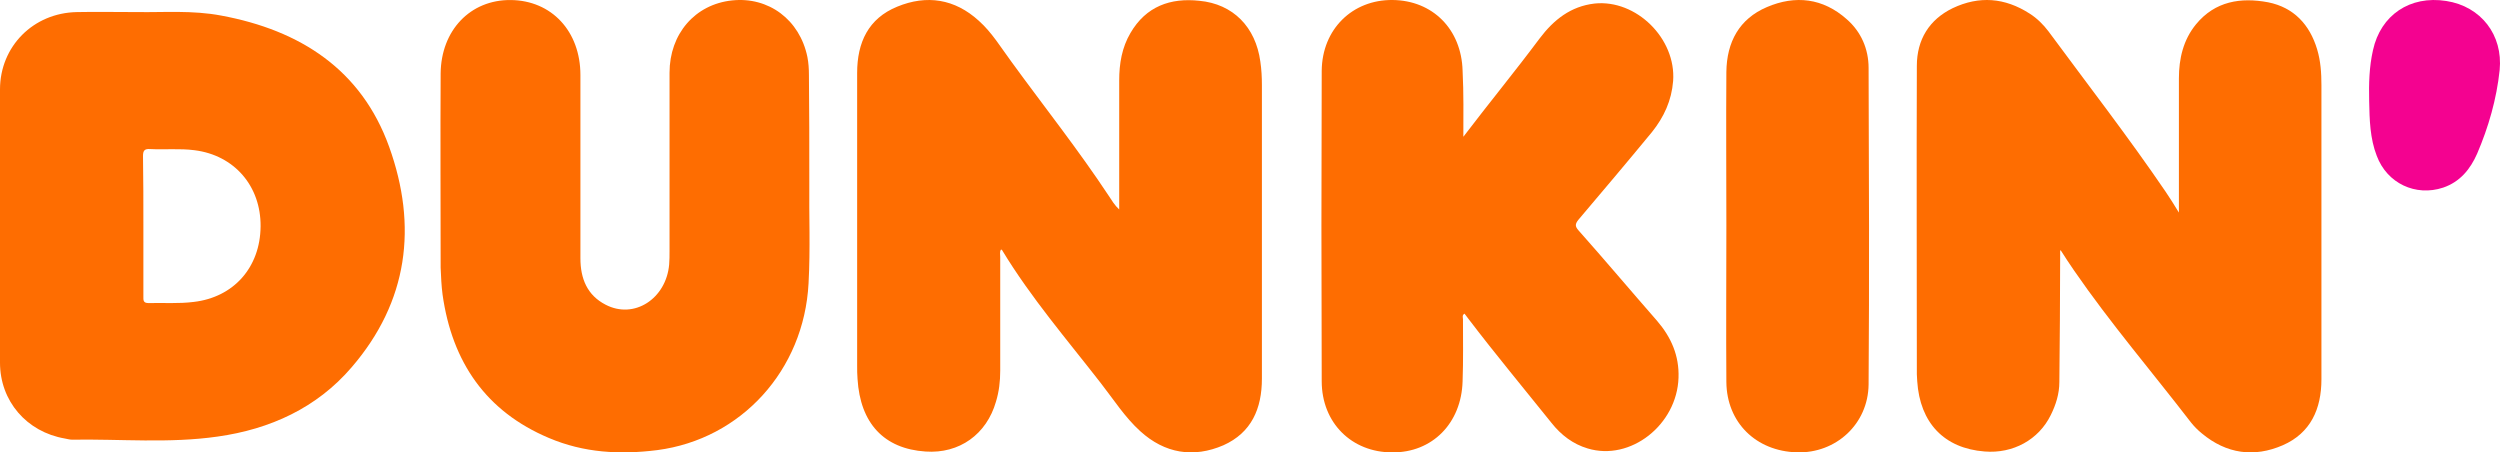 <?xml version="1.0" encoding="UTF-8"?> <svg xmlns="http://www.w3.org/2000/svg" xmlns:xlink="http://www.w3.org/1999/xlink" width="210px" height="38px" viewBox="0 0 210 38"><title>Dunkin'_logo</title><g id="Marketing-Tools" stroke="none" stroke-width="1" fill="none" fill-rule="evenodd"><g id="Desktop-HD-Copy" transform="translate(-742, -1039)" fill-rule="nonzero"><g id="Dunkin'_logo" transform="translate(742, 1039)"><path d="M84.085,20.958 C83.954,21.156 84.019,21.387 84.019,21.585 C84.019,24.781 84.019,27.944 84.019,31.141 C84.019,32.031 83.921,32.887 83.66,33.744 C82.876,36.479 80.59,38.127 77.748,37.929 C74.254,37.698 72.261,35.557 72.033,31.833 C72,31.47 72,31.075 72,30.712 C72,22.507 72,14.335 72,6.13 C72,3.559 72.947,1.549 75.364,0.561 C77.846,-0.461 80.198,-0.098 82.223,1.747 C83.333,2.736 84.117,4.054 84.999,5.24 C87.71,8.964 90.584,12.588 93.132,16.444 C93.393,16.839 93.622,17.235 94.013,17.597 C94.013,17.4 94.013,17.169 94.013,16.971 C94.013,13.577 94.013,10.15 94.013,6.756 C94.013,5.339 94.242,3.988 94.961,2.768 C96.267,0.528 98.325,-0.197 100.742,0.066 C103.583,0.33 105.477,2.274 105.869,5.174 C105.967,5.833 106,6.492 106,7.151 C106,15.356 106,23.595 106,31.8 C106,34.337 105.118,36.347 102.767,37.402 C100.252,38.489 97.835,38.094 95.777,36.216 C94.503,35.062 93.556,33.579 92.478,32.195 C89.637,28.538 86.599,25.012 84.183,21.024 C84.183,20.991 84.15,20.991 84.085,20.958 L84.085,20.958 Z" id="path5" fill="#FE6D01"></path><path d="M173.052,21.052 C173.052,21.283 173.052,21.514 173.052,21.744 C173.052,25.204 173.019,28.632 172.986,32.092 C172.986,33.08 172.692,34.003 172.267,34.86 C171.253,36.936 169.094,38.122 166.706,37.925 C163.304,37.661 161.276,35.519 161.047,32.026 C161.047,31.828 161.015,31.63 161.015,31.433 C161.015,22.799 160.982,14.165 161.015,5.531 C161.015,3.323 162.061,1.642 164.024,0.687 C166.248,-0.368 168.407,-0.203 170.5,1.148 C171.122,1.544 171.645,2.071 172.07,2.631 C175.374,7.113 178.776,11.496 181.916,16.109 C182.276,16.636 182.603,17.164 183.028,17.856 C183.028,17.46 183.028,17.23 183.028,16.999 C183.028,13.539 183.028,10.046 183.028,6.585 C183.028,4.938 183.388,3.356 184.467,2.038 C186.07,0.094 188.229,-0.236 190.519,0.192 C192.678,0.621 194.019,2.071 194.64,4.147 C194.935,5.135 195,6.124 195,7.146 C195,15.384 195,23.623 195,31.861 C195,34.366 194.084,36.376 191.762,37.397 C189.341,38.452 187.019,38.122 184.958,36.409 C184.631,36.145 184.304,35.816 184.042,35.486 C180.771,31.235 177.271,27.149 174.229,22.733 C173.837,22.173 173.477,21.612 173.117,21.052 C173.15,21.019 173.117,21.019 173.052,21.052 L173.052,21.052 Z" id="path7" fill="#FE6D01"></path><path d="M11.618,1.015 C13.751,1.047 16.179,0.852 18.575,1.307 C25.237,2.542 30.357,5.858 32.687,12.326 C35.083,18.99 34.295,25.328 29.536,30.854 C26.616,34.267 22.677,36.055 18.28,36.672 C14.21,37.257 10.108,36.867 6.039,36.932 C5.842,36.932 5.645,36.867 5.448,36.835 C2.232,36.282 0,33.682 0,30.464 C0,22.825 0,15.154 0,7.515 C0,3.907 2.79,1.08 6.465,1.015 C8.073,0.982 9.714,1.015 11.618,1.015 Z M12.044,18.99 C12.044,20.972 12.044,22.923 12.044,24.905 C12.044,25.198 12.012,25.458 12.471,25.458 C13.751,25.426 14.998,25.523 16.278,25.361 C19.625,24.97 21.857,22.468 21.89,19.022 C21.923,15.642 19.691,13.041 16.344,12.619 C15.096,12.456 13.849,12.586 12.602,12.521 C12.143,12.489 12.012,12.651 12.012,13.106 C12.044,15.057 12.044,17.039 12.044,18.99 L12.044,18.99 Z" id="path9" fill="#FE6D01"></path><path d="M122.922,11.489 C125.056,8.683 127.255,6.009 129.324,3.236 C130.52,1.651 131.943,0.529 133.947,0.297 C137.439,-0.066 140.802,3.236 140.543,6.801 C140.414,8.452 139.767,9.839 138.765,11.093 C136.728,13.569 134.659,16.012 132.59,18.455 C132.299,18.818 132.299,19.017 132.59,19.347 C134.82,21.856 136.987,24.431 139.185,26.94 C140.381,28.327 141.06,29.878 140.996,31.727 C140.866,35.689 136.954,38.759 133.365,37.67 C132.137,37.306 131.135,36.547 130.326,35.524 C127.998,32.618 125.606,29.746 123.343,26.775 C123.246,26.643 123.149,26.511 123.019,26.346 C122.793,26.478 122.89,26.676 122.89,26.808 C122.89,28.558 122.922,30.274 122.858,32.024 C122.761,35.557 120.303,38.033 116.941,38 C113.546,38 111.024,35.524 111.024,32.024 C110.992,23.341 110.992,14.626 111.024,5.943 C111.057,2.443 113.611,-0.033 116.973,0 C120.336,0.033 122.761,2.443 122.858,5.943 C122.955,7.858 122.922,9.673 122.922,11.489 L122.922,11.489 Z" id="path11" fill="#FE6D01"></path><path d="M67.982,15.522 C67.95,17.899 68.078,20.871 67.918,23.809 C67.534,31.106 62.255,36.885 55.217,37.809 C52.082,38.205 49.043,38.04 46.1,36.786 C40.853,34.573 37.974,30.446 37.174,24.734 C37.078,24.007 37.046,23.248 37.014,22.489 C37.014,17.041 36.982,11.626 37.014,6.178 C37.046,2.546 39.51,-0.03 42.901,0.003 C46.324,0.036 48.755,2.612 48.755,6.31 C48.755,11.428 48.755,16.578 48.755,21.696 C48.755,23.413 49.331,24.8 50.866,25.592 C53.266,26.847 55.953,25.097 56.209,22.225 C56.241,21.861 56.241,21.465 56.241,21.102 C56.241,16.116 56.241,11.097 56.241,6.112 C56.241,2.843 58.384,0.366 61.487,0.036 C64.559,-0.294 67.182,1.654 67.822,4.791 C67.918,5.286 67.95,5.781 67.95,6.31 C67.982,9.182 67.982,12.055 67.982,15.522 L67.982,15.522 Z" id="path13" fill="#FE6D01"></path><path d="M145.015,18.967 C145.015,14.646 144.982,10.358 145.015,6.038 C145.047,3.531 146.095,1.585 148.419,0.596 C150.808,-0.427 153.132,-0.163 155.129,1.618 C156.34,2.674 156.962,4.125 156.962,5.708 C156.995,14.58 157.028,23.419 156.962,32.291 C156.929,35.622 154.213,38.096 150.939,37.997 C147.502,37.898 145.047,35.491 145.015,32.093 C144.982,27.707 145.015,23.353 145.015,18.967 Z" id="path15" fill="#FE6D01"></path><path d="M199.01,8.482 C198.978,7.039 199.01,5.628 199.33,4.218 C199.971,1.268 202.439,-0.399 205.484,0.082 C208.4,0.531 210.259,2.935 209.971,5.885 C209.714,8.321 209.041,10.662 208.08,12.906 C207.503,14.22 206.637,15.278 205.227,15.759 C202.92,16.528 200.516,15.406 199.651,13.098 C199.074,11.623 199.042,10.052 199.01,8.482 L199.01,8.482 Z" id="path17" fill="#F40290"></path></g></g></g></svg> 